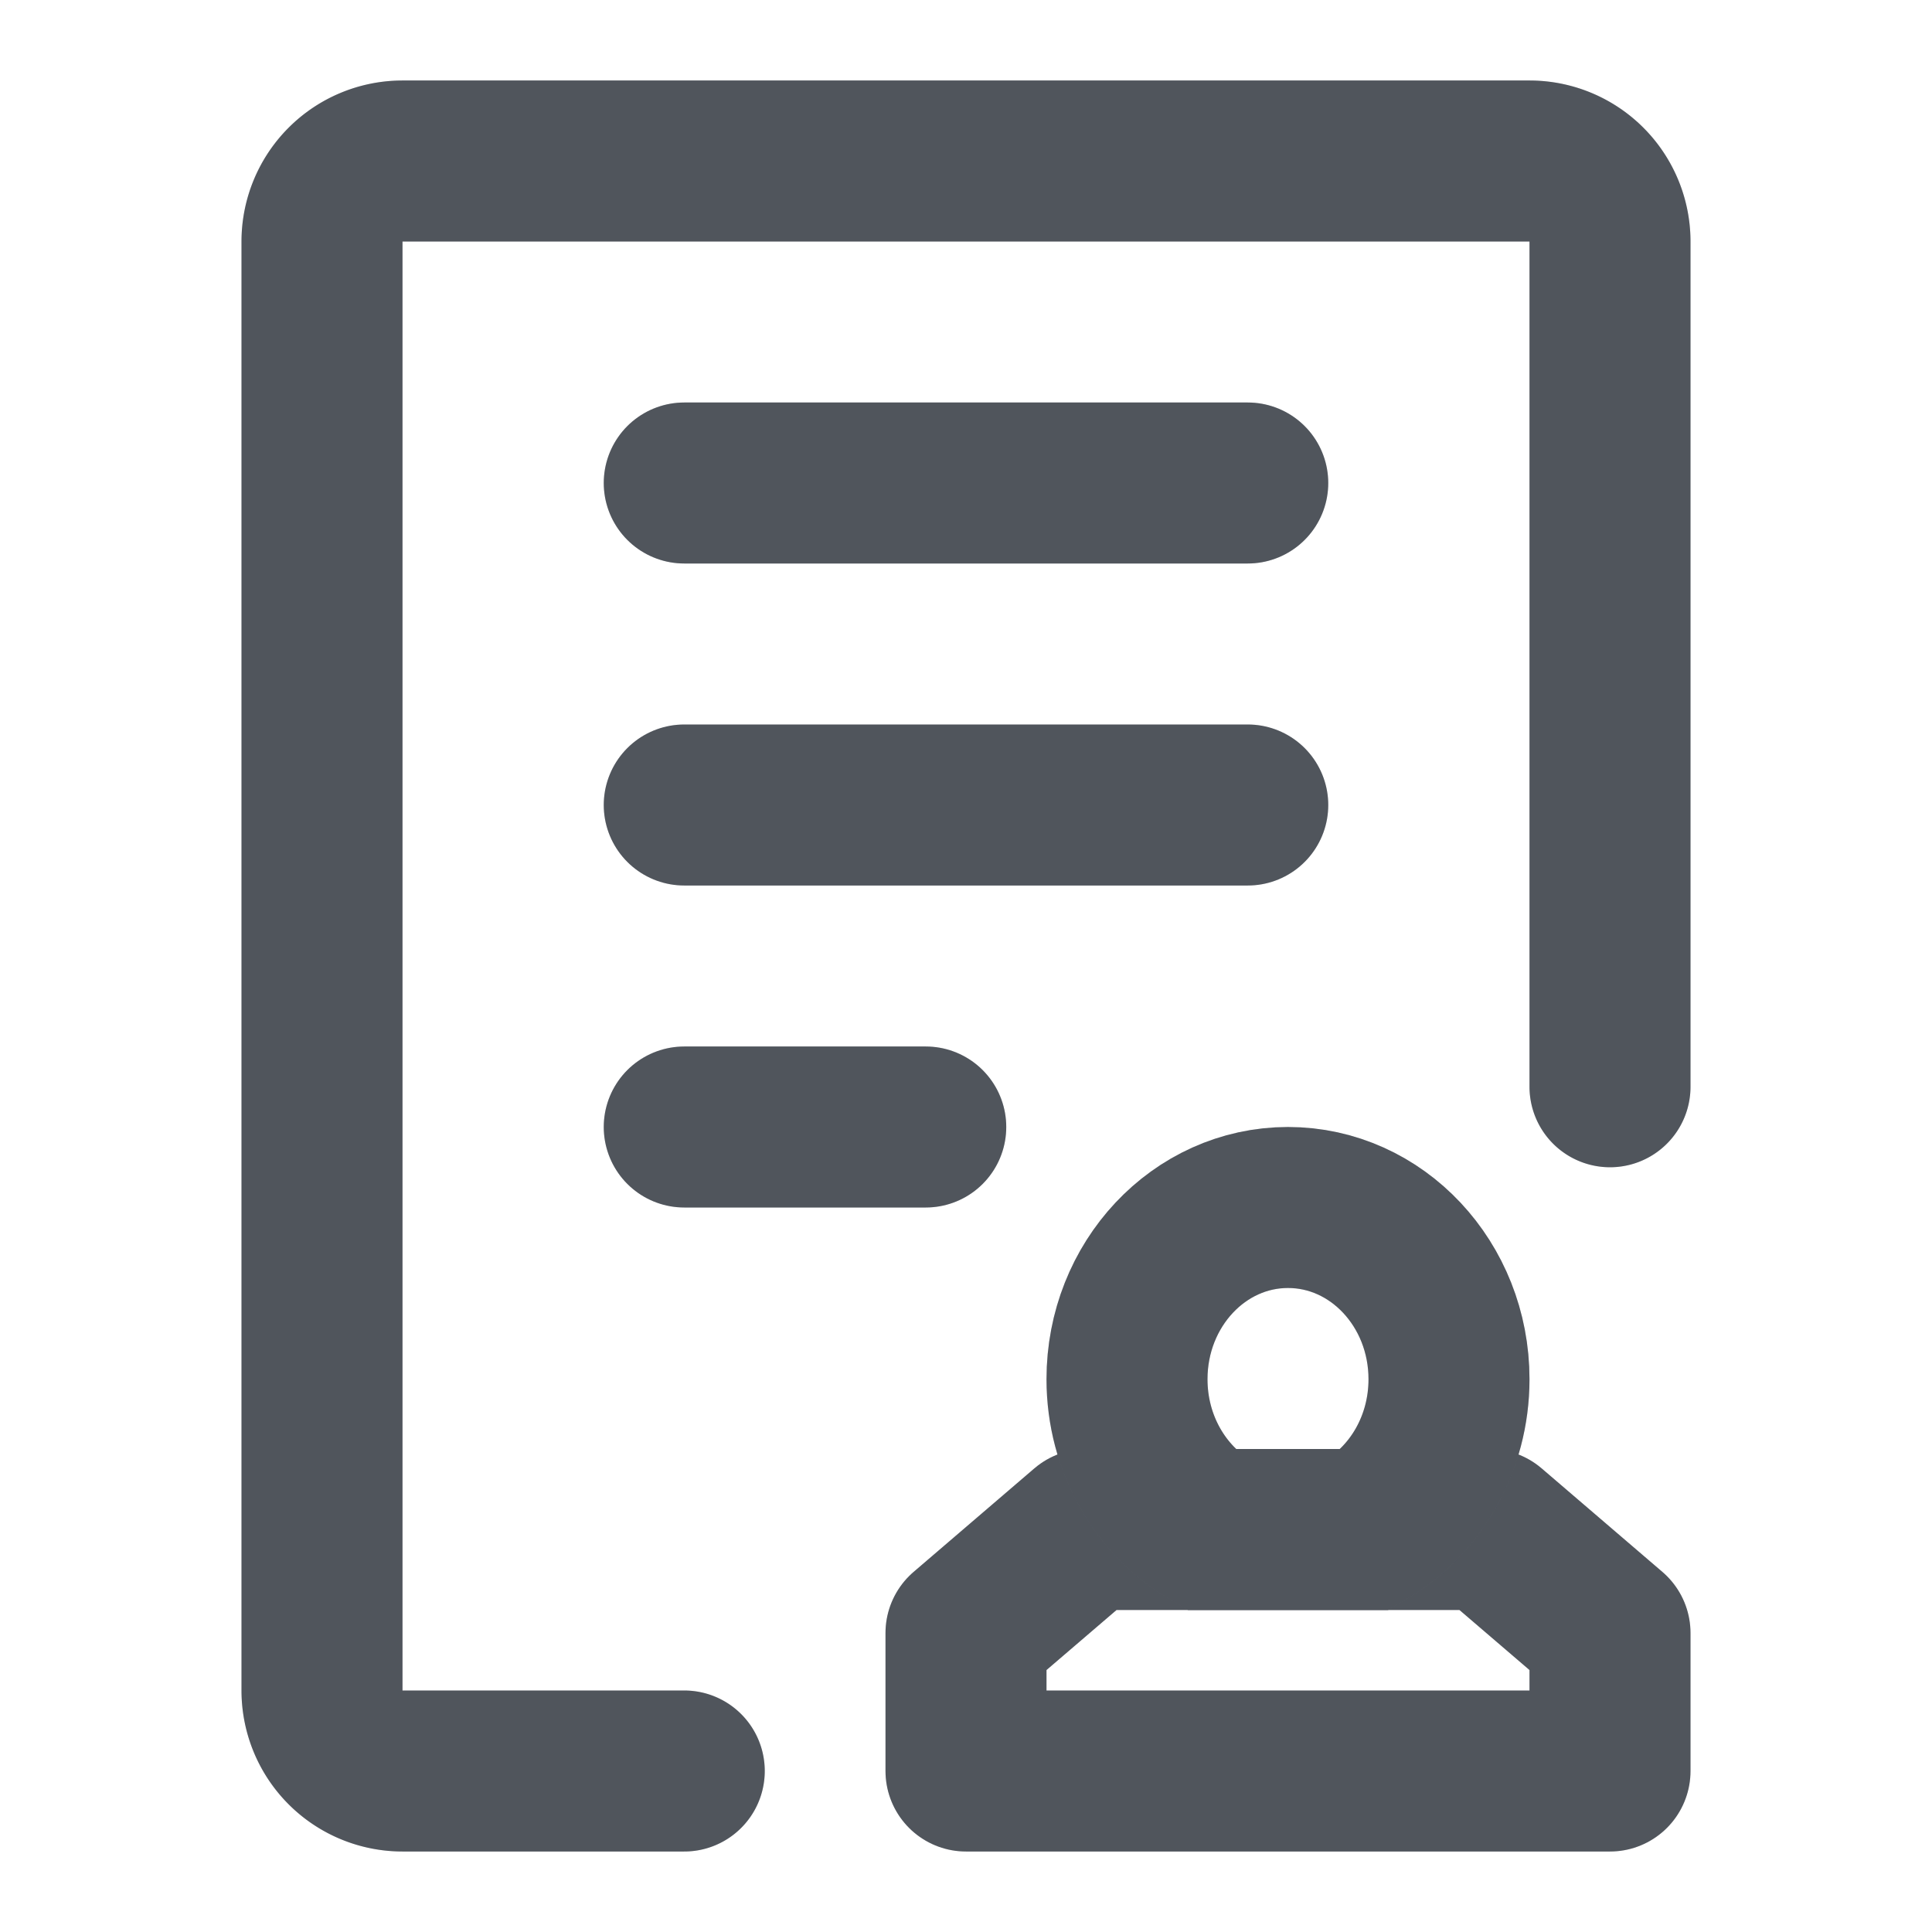 <svg xmlns="http://www.w3.org/2000/svg" fill="none" viewBox="0 0 24 24"><path stroke-linejoin="round" stroke-linecap="round" stroke-width="2" stroke="#646A73" d="M20 13.5V3a1 1 0 0 0-1-1H5a1 1 0 0 0-1 1v18a1 1 0 0 0 1 1h3.5"/><path stroke-linejoin="round" stroke-linecap="round" stroke-width="2" stroke-opacity=".2" stroke="#000" d="M20 13.5V3a1 1 0 0 0-1-1H5a1 1 0 0 0-1 1v18a1 1 0 0 0 1 1h3.5"/><path stroke-linejoin="round" stroke-linecap="round" stroke-width="2" stroke="#646A73" d="M8.5 6h7"/><path stroke-linejoin="round" stroke-linecap="round" stroke-width="2" stroke-opacity=".2" stroke="#000" d="M8.5 6h7"/><path stroke-linejoin="round" stroke-linecap="round" stroke-width="2" stroke="#646A73" d="M8.5 10h7"/><path stroke-linejoin="round" stroke-linecap="round" stroke-width="2" stroke-opacity=".2" stroke="#000" d="M8.5 10h7"/><path stroke-linejoin="round" stroke-linecap="round" stroke-width="2" stroke="#646A73" d="M8.5 14h3"/><path stroke-linejoin="round" stroke-linecap="round" stroke-width="2" stroke-opacity=".2" stroke="#000" d="M8.5 14h3"/><path stroke-linejoin="round" stroke-linecap="round" stroke-miterlimit="2" stroke-width="2" stroke="#646A73" d="M20 22h-8v-1.714L13.5 19h5l1.5 1.286V22Z"/><path stroke-linejoin="round" stroke-linecap="round" stroke-miterlimit="2" stroke-width="2" stroke-opacity=".2" stroke="#000" d="M20 22h-8v-1.714L13.5 19h5l1.5 1.286V22Z"/><path stroke-width="2" stroke="#646A73" d="M16 15c-1.105 0-2 .955-2 2.133 0 .803.416 1.503 1.031 1.867h1.938c.615-.364 1.031-1.064 1.031-1.867C18 15.955 17.105 15 16 15Z"/><path stroke-width="2" stroke-opacity=".2" stroke="#000" d="M16 15c-1.105 0-2 .955-2 2.133 0 .803.416 1.503 1.031 1.867h1.938c.615-.364 1.031-1.064 1.031-1.867C18 15.955 17.105 15 16 15Z"/></svg>